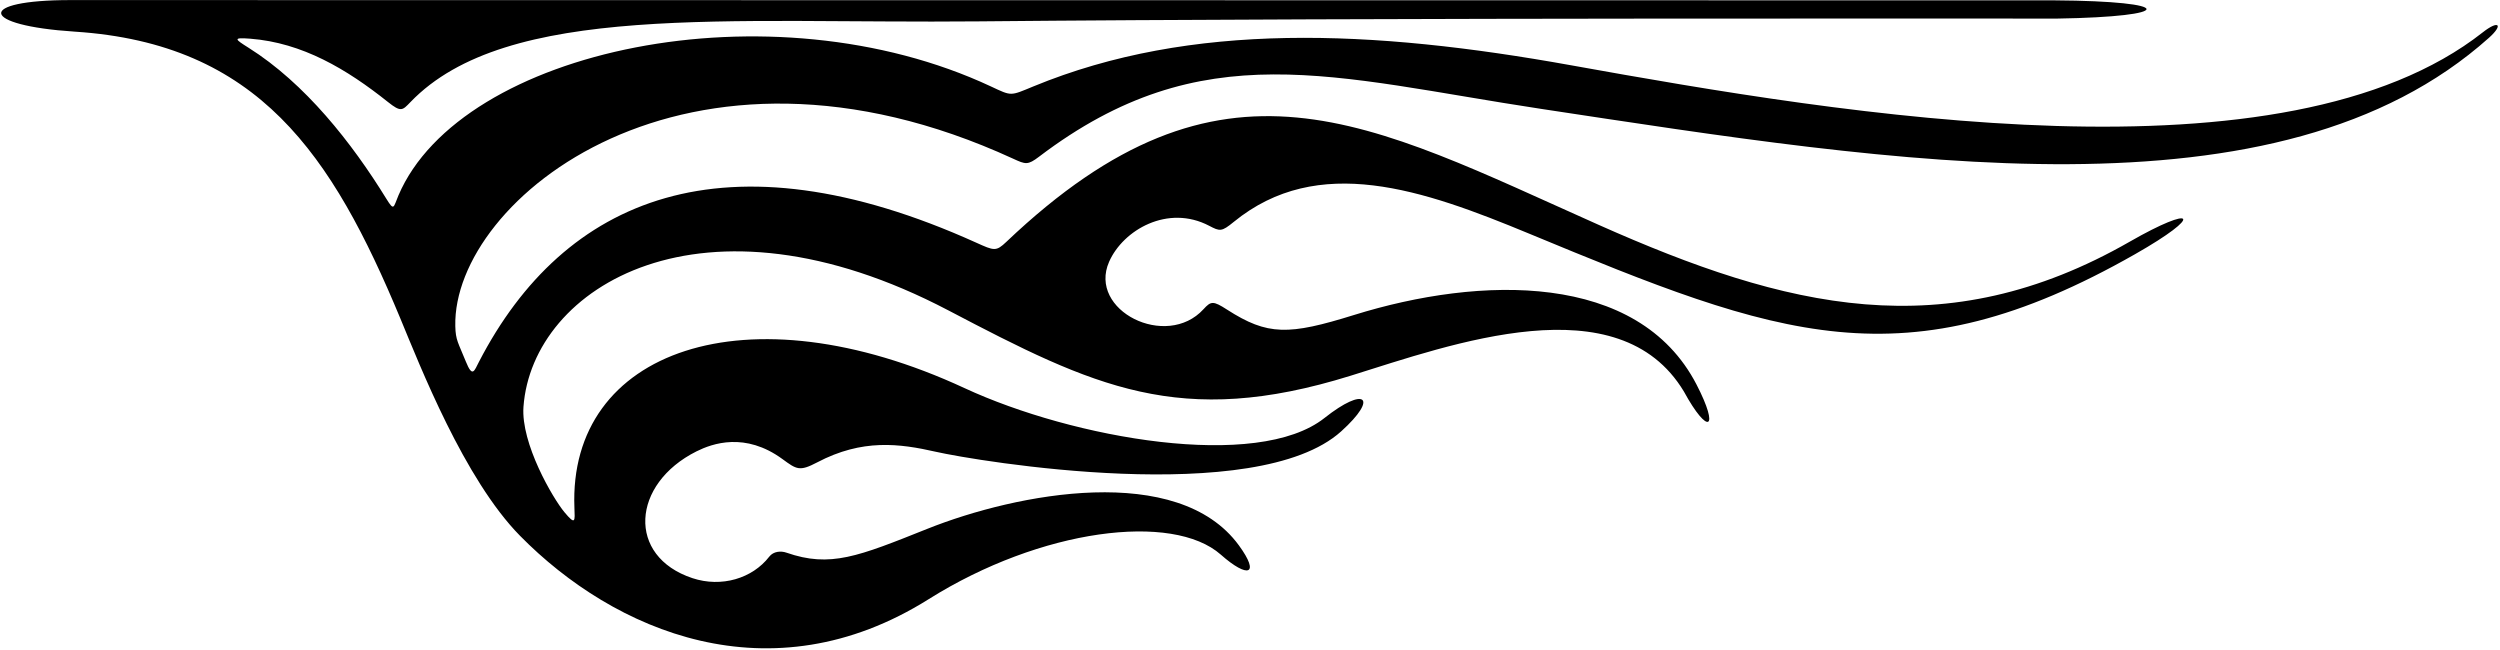 <?xml version="1.0" encoding="UTF-8"?>
<svg xmlns="http://www.w3.org/2000/svg" xmlns:xlink="http://www.w3.org/1999/xlink" width="535pt" height="139pt" viewBox="0 0 535 139" version="1.1">
<g id="surface1">
<path style=" stroke:none;fill-rule:nonzero;fill:rgb(0%,0%,0%);fill-opacity:1;" d="M 531.34 6.902 C 488.867 40.34 395.172 24.582 336.25 13.977 C 293.578 6.297 254.953 4.566 221.145 18.492 C 216.129 20.559 216.566 20.609 212.062 18.5 C 164.98 -3.527 98.629 10.477 85.262 41.832 C 84.18 44.375 84.371 45.285 82.691 42.559 C 75.297 30.551 65.27 17.82 53.184 10.215 C 50.254 8.371 49.719 7.988 53.551 8.281 C 64.707 9.141 74.215 14.805 83.016 21.824 C 85.82 24.062 86.109 23.641 87.844 21.84 C 108.461 0.422 155.762 5.102 209.375 4.574 C 292.996 3.758 438.48 4.004 440.234 3.977 C 465.727 3.574 465.938 0.254 439.609 0.074 C 438.723 0.066 77.234 0.016 15.109 0.016 C -5.277 0.02 -4.418 5.445 16.004 6.773 C 55.27 9.324 71.059 33.023 85.672 68.145 C 89.871 78.242 99.324 102.512 111.289 114.664 C 131.418 135.105 164.812 149.527 198.723 128.23 C 222.773 113.121 250.977 109.602 261.262 118.699 C 267.062 123.832 269.758 123.051 265.117 116.703 C 252.098 98.887 217.613 105.516 198.465 113.164 C 183.629 119.09 177.699 121.539 168.301 118.27 C 167.129 117.859 165.52 117.961 164.617 119.129 C 161.008 123.793 154.395 125.781 148.188 123.727 C 134.066 119.047 135.117 103.555 149.062 96.586 C 152.453 94.895 159.469 92.41 167.449 98.246 C 170.488 100.469 171.094 100.934 174.875 98.949 C 184.551 93.859 192.496 94.914 200.27 96.68 C 208.914 98.645 268.852 108.695 287.012 92.312 C 295.145 84.973 292.074 82.605 283.441 89.449 C 269.098 100.816 229.672 93.848 206.41 83.055 C 159.719 61.395 121.574 74.973 122.926 108.664 C 123.043 111.562 123.172 112.461 120.809 109.633 C 118.309 106.645 111.449 94.895 112.023 87.047 C 113.902 61.391 150.316 38.816 202.953 66.422 C 234.059 82.734 252.516 91.777 289.031 80.406 C 310.734 73.648 346.387 60.582 360.352 83.781 C 365.527 93.27 368.109 92.047 363.047 82.273 C 350.547 58.148 316.844 58.977 289.742 67.414 C 275.781 71.758 271.297 71.855 262.59 66.258 C 259.609 64.34 259.156 64.41 257.547 66.172 C 249.605 74.863 232.75 66.449 237.352 56.012 C 240.355 49.195 249.934 43.676 258.773 48.324 C 261.055 49.52 261.414 49.621 264.008 47.5 C 282.078 32.738 304.496 40.574 327.227 49.996 C 380.469 72.07 407.469 82.52 456.898 54.398 C 471.844 45.895 469.762 43.695 455.766 51.719 C 416.18 74.398 382.238 65.98 342.152 48.133 C 292.559 26.047 261.676 7.73 215.371 51.746 C 213.152 53.855 212.766 53.672 208.91 51.93 C 155.18 27.652 120.699 42.277 102.512 77.406 C 101.488 79.375 101.129 80.934 99.695 77.383 C 98.059 73.328 97.5 72.82 97.434 69.789 C 96.824 42.699 146.934 1.824 216.785 33.949 C 219.496 35.199 219.938 35.371 222.371 33.523 C 257.328 6.98 285.215 16.551 329.875 23.312 C 405.629 34.777 487.543 48.449 532.645 8.082 C 535.777 5.281 534.754 4.219 531.34 6.902 "/>
</g>
</svg>

